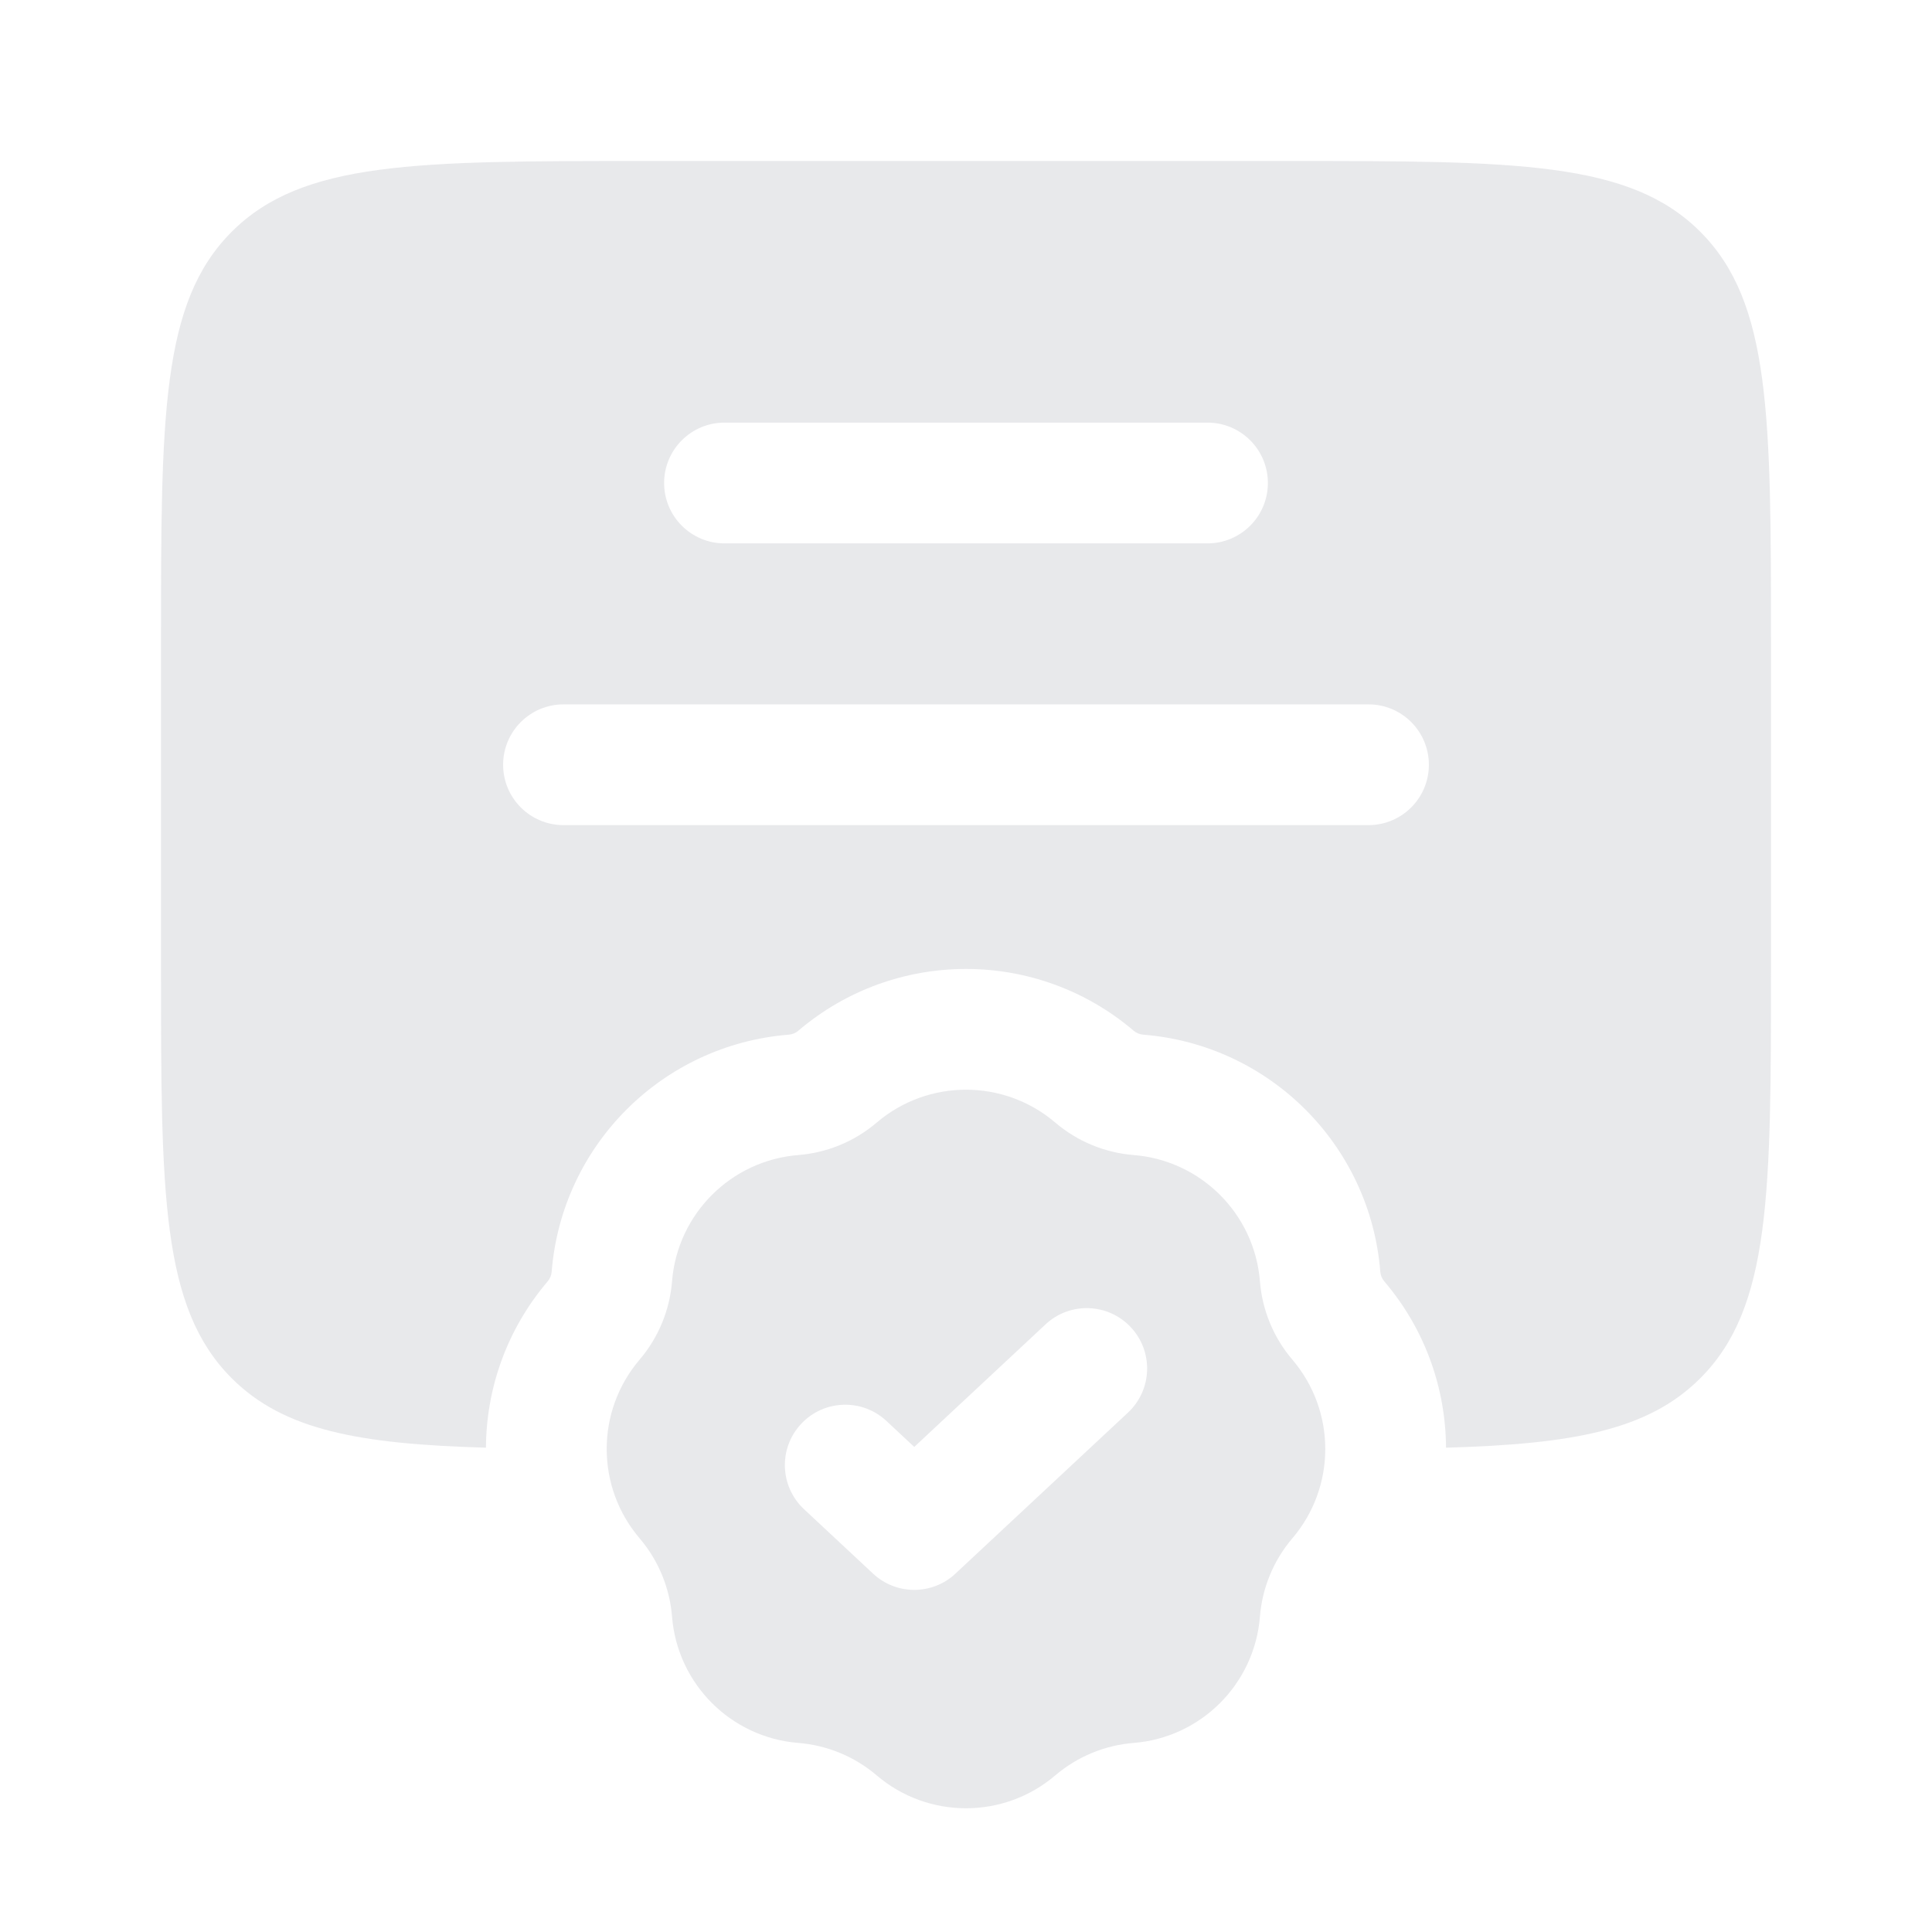 <svg width="150" height="150" viewBox="0 0 150 150" fill="none" xmlns="http://www.w3.org/2000/svg">
<g opacity="0.1">
<path fill-rule="evenodd" clip-rule="evenodd" d="M12.5 75V50C12.5 32.322 12.5 23.483 17.992 17.992C23.483 12.5 32.322 12.5 50 12.5H100C117.678 12.5 126.517 12.5 132.008 17.992C137.5 23.483 137.5 32.322 137.5 50V75C137.5 92.678 137.5 101.517 132.008 107.008C127.968 111.048 122.117 112.116 112.269 112.399C112.246 107.8 110.648 103.207 107.476 99.485C107.296 99.274 107.188 99.012 107.166 98.737C106.382 88.915 98.583 81.116 88.761 80.332C88.485 80.31 88.224 80.201 88.013 80.022C80.514 73.631 69.484 73.631 61.985 80.022C61.774 80.201 61.512 80.31 61.237 80.332C51.415 81.116 43.616 88.915 42.832 98.737C42.81 99.012 42.701 99.274 42.522 99.485C39.35 103.207 37.752 107.8 37.729 112.398C27.882 112.116 22.031 111.048 17.992 107.008C12.5 101.516 12.5 92.678 12.5 75ZM51.562 37.5C51.562 34.911 53.661 32.812 56.25 32.812H93.75C96.339 32.812 98.438 34.911 98.438 37.5C98.438 40.089 96.339 42.188 93.75 42.188H56.25C53.661 42.188 51.562 40.089 51.562 37.5ZM43.75 54.688C41.161 54.688 39.062 56.786 39.062 59.375C39.062 61.964 41.161 64.062 43.75 64.062H106.25C108.839 64.062 110.938 61.964 110.938 59.375C110.938 56.786 108.839 54.688 106.25 54.688H43.75Z" fill="#191C38"/>
<path fill-rule="evenodd" clip-rule="evenodd" d="M81.932 87.157C77.937 83.753 72.061 83.753 68.066 87.157C66.353 88.617 64.225 89.498 61.982 89.677C56.75 90.095 52.595 94.25 52.177 99.482C51.998 101.725 51.117 103.853 49.657 105.565C46.253 109.561 46.253 115.437 49.657 119.432C51.117 121.144 51.998 123.273 52.177 125.515C52.595 130.748 56.75 134.903 61.982 135.321C64.225 135.5 66.353 136.381 68.066 137.84C72.061 141.245 77.937 141.245 81.932 137.84C83.644 136.381 85.773 135.5 88.015 135.321C93.248 134.903 97.403 130.748 97.821 125.515C97.999 123.273 98.881 121.144 100.34 119.432C103.745 115.437 103.745 109.561 100.34 105.565C98.881 103.853 97.999 101.725 97.821 99.482C97.403 94.25 93.248 90.095 88.015 89.677C85.773 89.498 83.644 88.617 81.932 87.157ZM87.573 109.677C89.466 107.91 89.568 104.944 87.802 103.052C86.035 101.159 83.069 101.057 81.177 102.823L70.982 112.338L68.823 110.323C66.931 108.557 63.965 108.659 62.198 110.552C60.432 112.444 60.534 115.41 62.427 117.177L67.784 122.177C69.585 123.858 72.38 123.858 74.18 122.177L87.573 109.677Z" fill="#191C38"/>
</g>
</svg>
